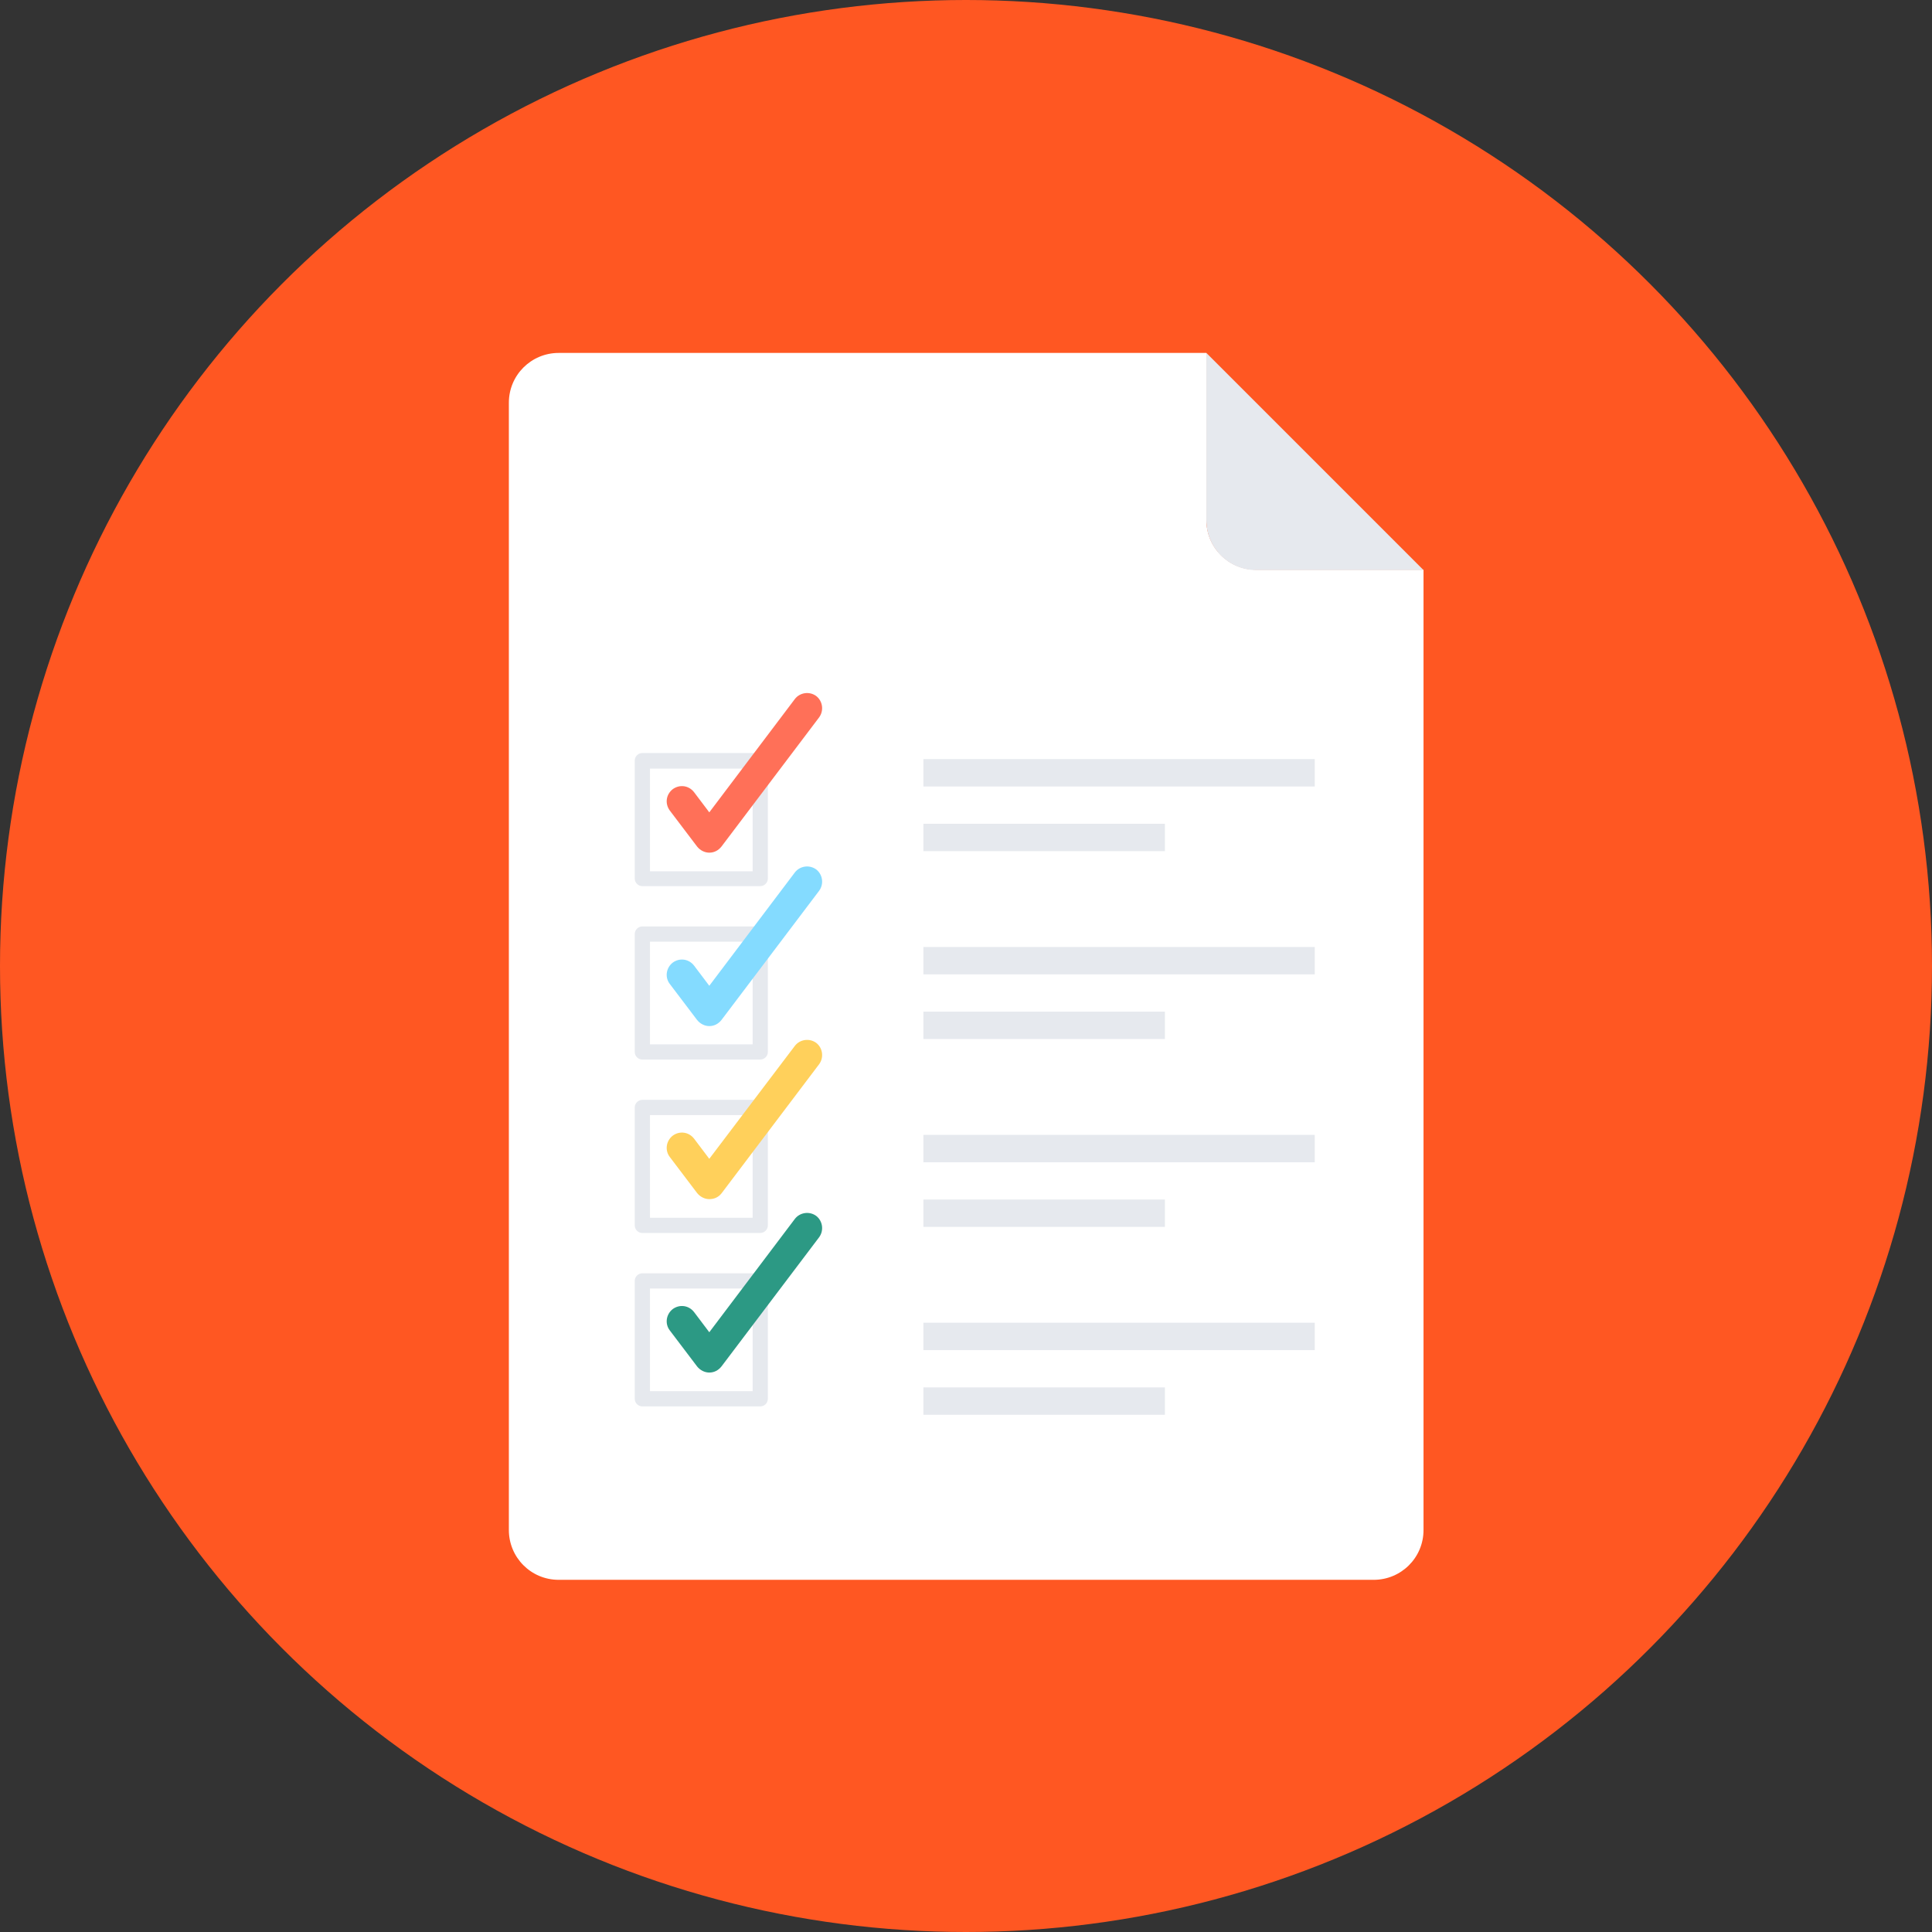 <!DOCTYPE svg PUBLIC "-//W3C//DTD SVG 1.1//EN" "http://www.w3.org/Graphics/SVG/1.1/DTD/svg11.dtd">
<!-- Uploaded to: SVG Repo, www.svgrepo.com, Transformed by: SVG Repo Mixer Tools -->
<svg version="1.1" id="Layer_1" xmlns="http://www.w3.org/2000/svg" xmlns:xlink="http://www.w3.org/1999/xlink" viewBox="0 0 508 508" xml:space="preserve" width="800px" height="800px" fill="#000000">
<rect x="0" y="0" width="508" height="508" fill="#333333" stroke="none"/>
<g id="SVGRepo_bgCarrier" stroke-width="0"/>
<g id="SVGRepo_tracerCarrier" stroke-linecap="round" stroke-linejoin="round"/>
<g id="SVGRepo_iconCarrier"> <circle style="fill:#ff5722;" cx="254" cy="254" r="254"/> <path style="fill:#FFFFFF;" d="M317.2,92.8H146.9c-7.2,0-13.1,5.8-13.1,13.1v296.4c0,7.2,5.8,13.1,13.1,13.1h214.3 c7.2,0,13.1-5.8,13.1-13.1V149.8h-44c-7.2,0-13.1-5.8-13.1-13.1V92.8z"/> <g> <path style="fill:#E6E9EE;" d="M317.2,92.8v44c0,7.2,5.8,13.1,13.1,13.1h44L317.2,92.8z"/> <path style="fill:#E6E9EE;" d="M199.9,233h-31c-1.1,0-2-0.9-2-2v-31c0-1.1,0.9-2,2-2h31c1.1,0,2,0.9,2,2v31 C201.9,232.1,201,233,199.9,233z M170.9,229.1h27v-27h-27V229.1z"/> </g> <path style="fill:#FF7058;" d="M186.5,224.2c-1.2,0-2.4-0.6-3.2-1.6l-7.2-9.5c-1.3-1.8-1-4.2,0.8-5.6c1.8-1.3,4.2-1,5.6,0.8l4,5.3 l22.5-29.8c1.3-1.7,3.8-2.1,5.6-0.8c1.7,1.3,2.1,3.8,0.8,5.6l-25.7,34C188.9,223.6,187.8,224.2,186.5,224.2z"/> <path style="fill:#E6E9EE;" d="M199.9,278.6h-31c-1.1,0-2-0.9-2-2v-31c0-1.1,0.9-2,2-2h31c1.1,0,2,0.9,2,2v31 C201.9,277.7,201,278.6,199.9,278.6z M170.9,274.6h27v-27h-27V274.6z"/> <path style="fill:#84DBFF;" d="M186.5,269.8c-1.2,0-2.4-0.6-3.2-1.6l-7.2-9.5c-1.3-1.7-1-4.2,0.8-5.6c1.8-1.3,4.2-1,5.6,0.8l4,5.3 l22.5-29.8c1.3-1.7,3.8-2.1,5.6-0.8c1.7,1.3,2.1,3.8,0.8,5.6l-25.7,34C188.9,269.2,187.8,269.8,186.5,269.8z"/> <path style="fill:#E6E9EE;" d="M199.9,324.2h-31c-1.1,0-2-0.9-2-2v-31c0-1.1,0.9-2,2-2h31c1.1,0,2,0.9,2,2v31 C201.9,323.3,201,324.2,199.9,324.2z M170.9,320.2h27v-27h-27V320.2z"/> <path style="fill:#FFD05B;" d="M186.5,315.3c-1.2,0-2.4-0.6-3.2-1.6l-7.2-9.5c-1.3-1.7-1-4.2,0.8-5.6c1.8-1.3,4.2-1,5.6,0.8l4,5.3 L209,275c1.3-1.7,3.8-2.1,5.6-0.8c1.7,1.3,2.1,3.8,0.8,5.6l-25.7,34C188.9,314.8,187.8,315.3,186.5,315.3z"/> <path style="fill:#E6E9EE;" d="M199.9,369.8h-31c-1.1,0-2-0.9-2-2v-31c0-1.1,0.9-2,2-2h31c1.1,0,2,0.9,2,2v31 C201.9,368.9,201,369.8,199.9,369.8z M170.9,365.8h27v-27h-27V365.8z"/> <path style="fill:#2C9984;" d="M186.5,360.9c-1.2,0-2.4-0.6-3.2-1.6l-7.2-9.5c-1.3-1.7-1-4.2,0.8-5.6c1.8-1.3,4.2-1,5.6,0.8l4,5.3 l22.5-29.8c1.3-1.7,3.8-2.1,5.6-0.8c1.7,1.3,2.1,3.8,0.8,5.6l-25.7,34C188.9,360.3,187.8,360.9,186.5,360.9z"/> <g> <rect x="242.8" y="199.6" style="fill:#E6E9EE;" width="102.9" height="7.2"/> <rect x="242.8" y="216.6" style="fill:#E6E9EE;" width="63.5" height="7.2"/> <rect x="242.8" y="249" style="fill:#E6E9EE;" width="102.9" height="7.2"/> <rect x="242.8" y="266" style="fill:#E6E9EE;" width="63.5" height="7.2"/> <rect x="242.8" y="298.4" style="fill:#E6E9EE;" width="102.9" height="7.2"/> <rect x="242.8" y="315.4" style="fill:#E6E9EE;" width="63.5" height="7.2"/> <rect x="242.8" y="347.8" style="fill:#E6E9EE;" width="102.9" height="7.2"/> <rect x="242.8" y="364.8" style="fill:#E6E9EE;" width="63.5" height="7.2"/> </g> </g>
</svg>